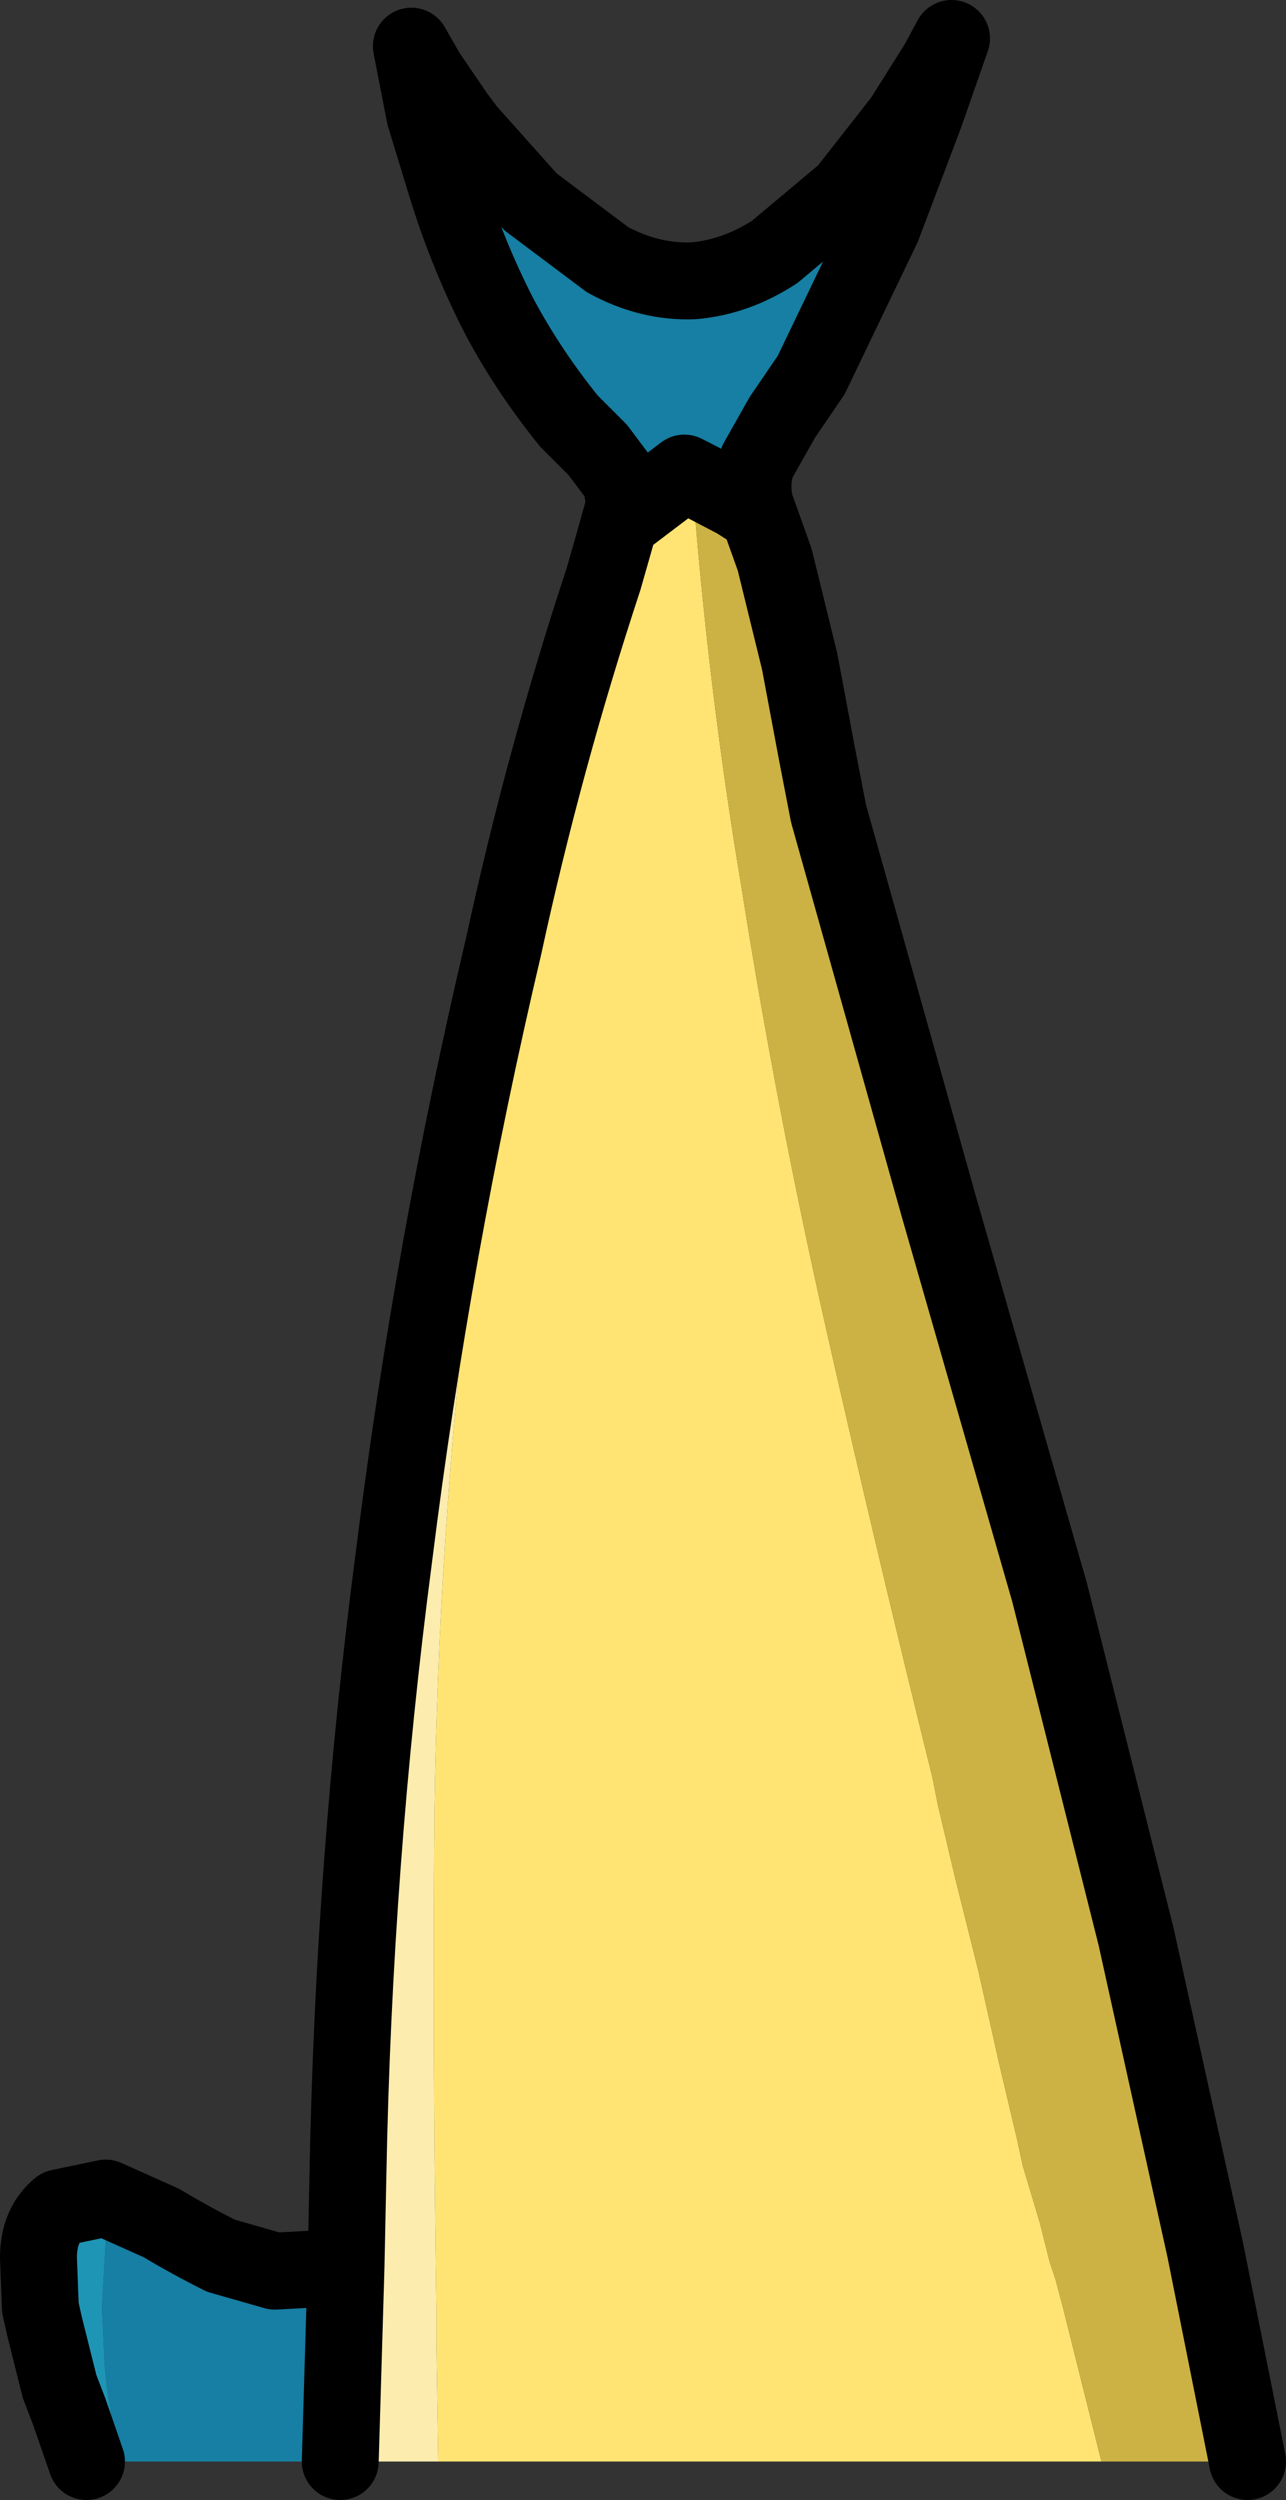 <?xml version="1.0" encoding="UTF-8" standalone="no"?>
<svg xmlns:xlink="http://www.w3.org/1999/xlink" height="65.0px" width="33.45px" xmlns="http://www.w3.org/2000/svg">
  <rect width="100%" height="100%" fill="#333333" stroke="none"/>
  <g transform="matrix(1, 0, 0, 1, 0.95, 63.5)">
    <use height="65.0" transform="matrix(1.0, 0.0, 0.0, 1.0, -0.95, -63.5)" width="33.45" xlink:href="#shape0"/>
  </g>
  <defs>
    <g id="shape0" transform="matrix(1, 0, 0, 1, 0.95, 63.5)">
      <path d="M15.3 -50.4 L15.2 -51.0 14.6 -51.8 13.85 -52.55 Q12.8 -53.85 12.05 -55.25 11.2 -56.9 10.65 -58.7 L10.1 -60.5 9.75 -62.3 10.15 -61.6 10.9 -60.5 11.2 -60.1 12.85 -58.25 14.85 -56.75 Q15.95 -56.15 17.1 -56.2 18.2 -56.3 19.2 -56.95 L21.05 -58.5 22.5 -60.35 22.6 -60.5 23.45 -61.85 23.8 -62.5 23.1 -60.5 22.0 -57.6 20.15 -53.75 19.4 -52.65 18.75 -51.5 Q18.55 -50.95 18.7 -50.35 L18.75 -50.15 18.2 -50.5 17.05 -51.1 16.85 -51.2 15.2 -49.95 15.3 -50.4 M7.9 0.5 L2.25 0.5 Q1.8 -0.95 1.75 -2.45 L1.7 -3.5 1.85 -6.1 1.35 -6.2 0.65 -6.0 Q0.3 -5.65 0.2 -5.0 L0.3 -3.55 0.3 -3.5 0.6 -2.05 1.0 -0.9 1.5 0.5 1.3 0.5 0.85 -0.8 0.6 -1.45 0.2 -3.05 0.1 -3.5 0.05 -4.8 Q0.05 -5.65 0.6 -6.1 L1.8 -6.35 3.25 -5.7 Q4.0 -5.25 4.8 -4.85 L6.2 -4.45 8.05 -4.55 7.9 0.5" fill="#167fa3" fill-rule="evenodd" stroke="none"/>
      <path d="M18.7 -50.35 L19.2 -48.95 19.85 -46.3 20.3 -43.9 20.6 -42.35 23.45 -32.2 26.35 -22.1 28.6 -13.15 30.4 -5.0 30.7 -3.5 31.5 0.5 31.05 0.5 30.3 -3.5 29.95 -5.2 28.15 -13.25 25.9 -21.95 23.5 -30.3 21.8 -36.25 20.2 -42.2 19.85 -43.85 19.45 -46.0 18.85 -48.55 18.2 -50.5 18.75 -50.15 18.7 -50.35 M27.7 0.5 L10.45 0.5 10.4 -2.6 10.4 -3.5 Q10.3 -9.9 10.35 -16.4 10.45 -23.35 11.25 -30.3 12.0 -37.3 13.95 -44.15 L14.1 -44.7 14.45 -46.0 13.4 -42.2 12.55 -38.8 Q10.75 -31.0 9.75 -23.0 8.7 -15.05 8.55 -6.95 L8.35 0.5 7.9 0.5 8.05 -4.55 8.1 -6.95 Q8.25 -15.05 9.3 -23.05 10.3 -31.05 12.15 -38.9 13.2 -43.75 14.75 -48.45 L15.05 -49.5 15.3 -50.4 15.2 -49.95 16.85 -51.2 17.05 -51.1 Q17.45 -45.7 18.35 -40.35 19.25 -34.65 20.55 -28.9 21.85 -23.15 23.3 -17.3 L23.45 -16.55 23.9 -14.65 24.5 -12.25 25.05 -9.8 25.5 -7.9 25.65 -7.2 25.8 -6.7 26.1 -5.7 26.35 -4.7 26.5 -4.25 26.7 -3.5 27.5 -0.3 27.7 0.5" fill="#ffe473" fill-rule="evenodd" stroke="none"/>
      <path d="M10.45 0.5 L8.35 0.5 8.55 -6.95 Q8.7 -15.05 9.75 -23.0 10.75 -31.0 12.55 -38.8 L13.4 -42.2 14.45 -46.0 14.1 -44.7 13.95 -44.15 Q12.0 -37.3 11.25 -30.3 10.45 -23.35 10.35 -16.4 10.3 -9.9 10.4 -3.5 L10.4 -2.6 10.45 0.5" fill="#fcedae" fill-rule="evenodd" stroke="none"/>
      <path d="M31.05 0.5 L27.7 0.5 27.5 -0.3 26.7 -3.5 26.5 -4.25 26.35 -4.7 26.1 -5.7 25.8 -6.7 25.65 -7.2 25.5 -7.9 25.05 -9.8 24.5 -12.25 23.9 -14.65 23.45 -16.55 23.3 -17.3 Q21.85 -23.15 20.55 -28.9 19.25 -34.65 18.35 -40.35 17.45 -45.7 17.05 -51.1 L18.2 -50.5 18.85 -48.55 19.45 -46.0 19.85 -43.85 20.2 -42.2 21.8 -36.25 23.5 -30.3 25.9 -21.95 28.15 -13.25 29.95 -5.2 30.3 -3.5 31.05 0.5" fill="#ccb244" fill-rule="evenodd" stroke="none"/>
      <path d="M2.25 0.5 L1.5 0.5 1.0 -0.9 0.6 -2.05 0.3 -3.5 0.3 -3.55 0.2 -5.0 Q0.3 -5.65 0.65 -6.0 L1.35 -6.2 1.85 -6.1 1.7 -3.5 1.75 -2.45 Q1.8 -0.95 2.25 0.5" fill="#1f95b5" fill-rule="evenodd" stroke="none"/>
      <path d="M15.3 -50.4 L15.2 -51.0 14.6 -51.8 13.85 -52.55 Q12.8 -53.85 12.05 -55.25 11.2 -56.9 10.65 -58.7 L10.1 -60.5 9.75 -62.3 10.15 -61.6 10.9 -60.5 11.2 -60.1 12.85 -58.25 14.85 -56.75 Q15.95 -56.15 17.1 -56.2 18.2 -56.3 19.2 -56.95 L21.05 -58.5 22.5 -60.35 22.6 -60.5 23.45 -61.85 23.8 -62.5 23.1 -60.5 22.0 -57.6 20.15 -53.75 19.4 -52.65 18.75 -51.5 Q18.55 -50.95 18.7 -50.35 L19.2 -48.95 19.85 -46.3 20.3 -43.9 20.6 -42.35 23.45 -32.2 26.35 -22.1 28.6 -13.15 30.4 -5.0 30.7 -3.5 31.5 0.5 M1.3 0.5 L0.85 -0.8 0.6 -1.45 0.2 -3.05 0.1 -3.5 0.05 -4.8 Q0.05 -5.65 0.6 -6.1 L1.8 -6.35 3.25 -5.7 Q4.0 -5.25 4.8 -4.85 L6.2 -4.45 8.05 -4.55 8.1 -6.95 Q8.25 -15.05 9.3 -23.05 10.3 -31.05 12.15 -38.9 13.2 -43.75 14.75 -48.45 L15.05 -49.5 15.3 -50.4 15.2 -49.95 16.85 -51.2 17.05 -51.1 18.2 -50.5 18.75 -50.15 18.7 -50.35 M7.9 0.5 L8.05 -4.55" fill="none" stroke="#000000" stroke-linecap="round" stroke-linejoin="round" stroke-width="2.0"/>
    </g>
  </defs>
</svg>
